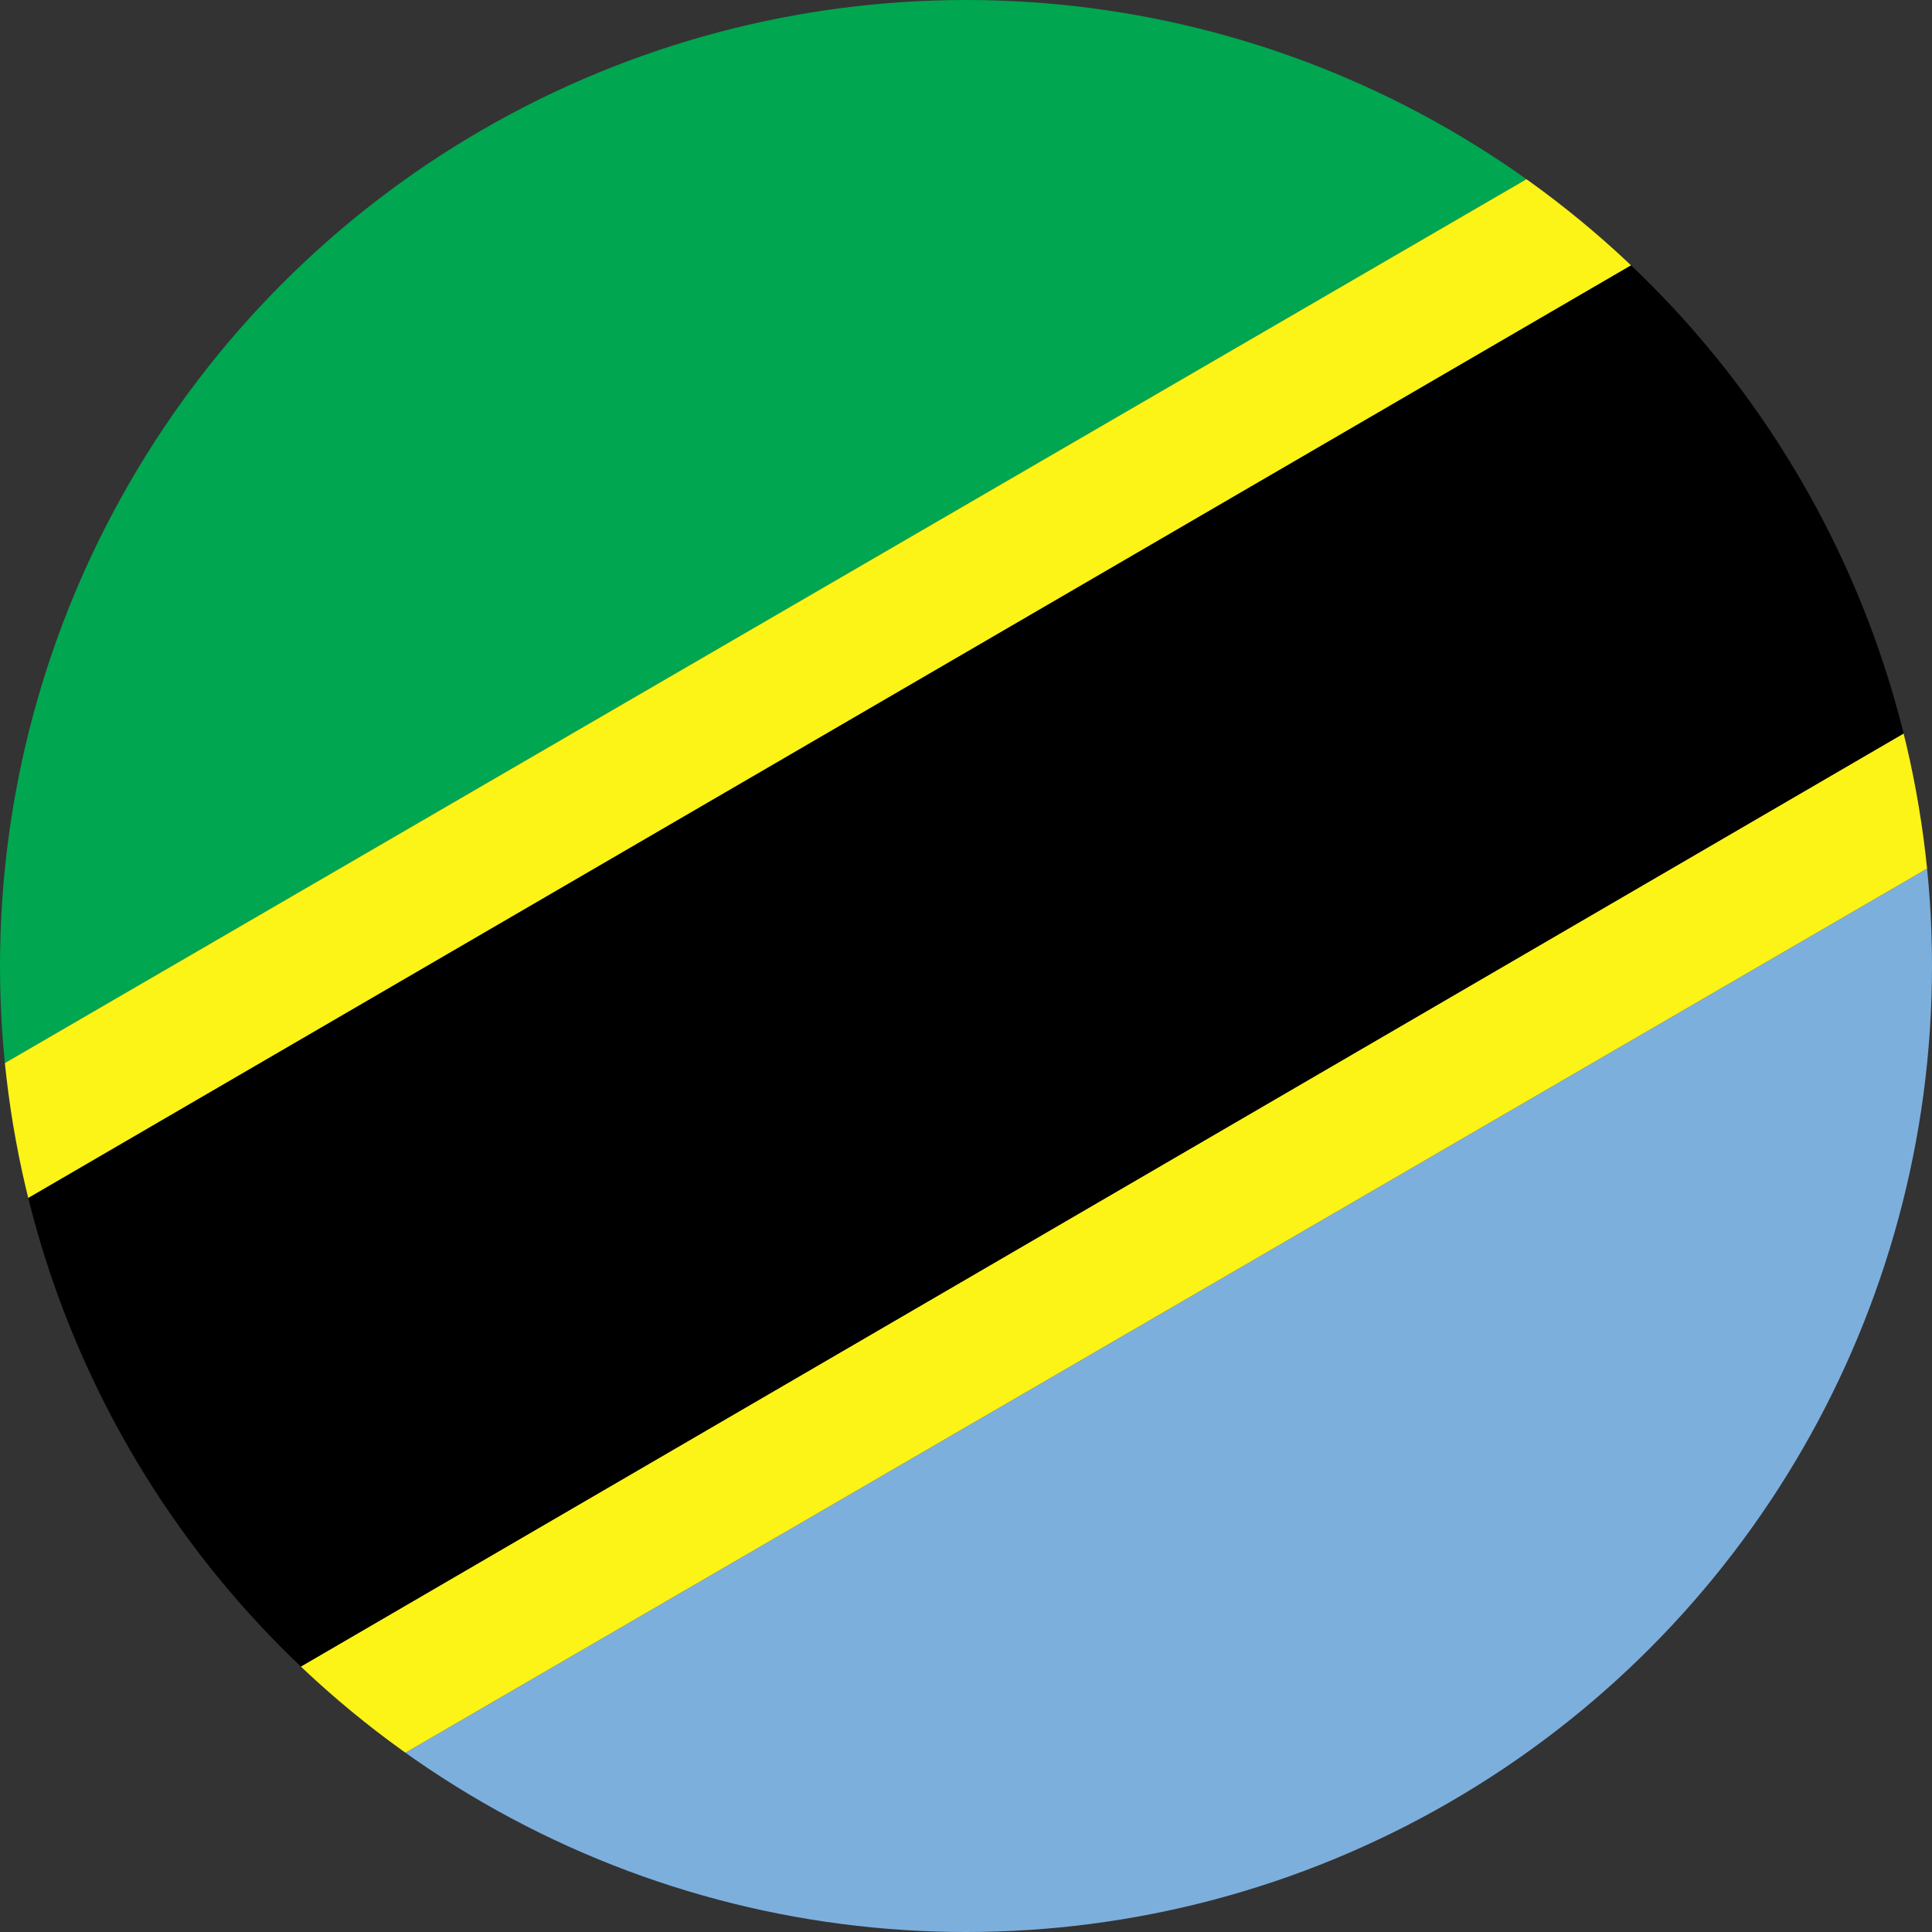 <svg id="Layer_1" data-name="Layer 1" xmlns="http://www.w3.org/2000/svg" xmlns:xlink="http://www.w3.org/1999/xlink" viewBox="0 0 128 128"><rect x="0" y="0" width="128" height="128" fill="#333333" stroke="none"/><defs><style>.cls-1{fill:none;}.cls-2{clip-path:url(#clip-path);}.cls-3{clip-path:url(#clip-path-2);}.cls-4{fill:#00a650;}.cls-5{fill:#7dafdd;}.cls-6{fill:#fcf317;}</style><clipPath id="clip-path"><circle class="cls-1" cx="64" cy="64" r="64"/></clipPath><clipPath id="clip-path-2"><rect id="_Clipping_Path_" data-name="&lt;Clipping Path&gt;" class="cls-1" x="-45.71" width="219.43" height="128"/></clipPath></defs><title>Flag_circle_Tanzania</title><g class="cls-2"><g id="TANZANIA"><g id="_Group_" data-name="&lt;Group&gt;"><g id="_Clip_Group_" data-name="&lt;Clip Group&gt;"><g class="cls-3"><polygon id="_Path_" data-name="&lt;Path&gt;" class="cls-4" points="-45.71 0 -45.71 97.17 121.57 0 -45.71 0"/><polygon id="_Path_2" data-name="&lt;Path&gt;" class="cls-5" points="6.42 128 173.71 128 173.71 30.8 6.42 128"/><polygon id="_Path_3" data-name="&lt;Path&gt;" class="cls-6" points="121.57 0 -45.71 97.17 -45.71 107.06 138.28 0 121.57 0"/><polygon id="_Path_4" data-name="&lt;Path&gt;" class="cls-6" points="-10.28 128 6.42 128 173.71 30.8 173.71 20.89 -10.28 128"/><polygon id="_Path_5" data-name="&lt;Path&gt;" points="138.28 0 -45.71 107.06 -45.71 127.85 -45.63 127.92 -45.59 128 -10.28 128 173.71 20.89 173.71 0.13 173.63 0.05 173.59 0 138.28 0"/></g></g></g></g></g></svg>